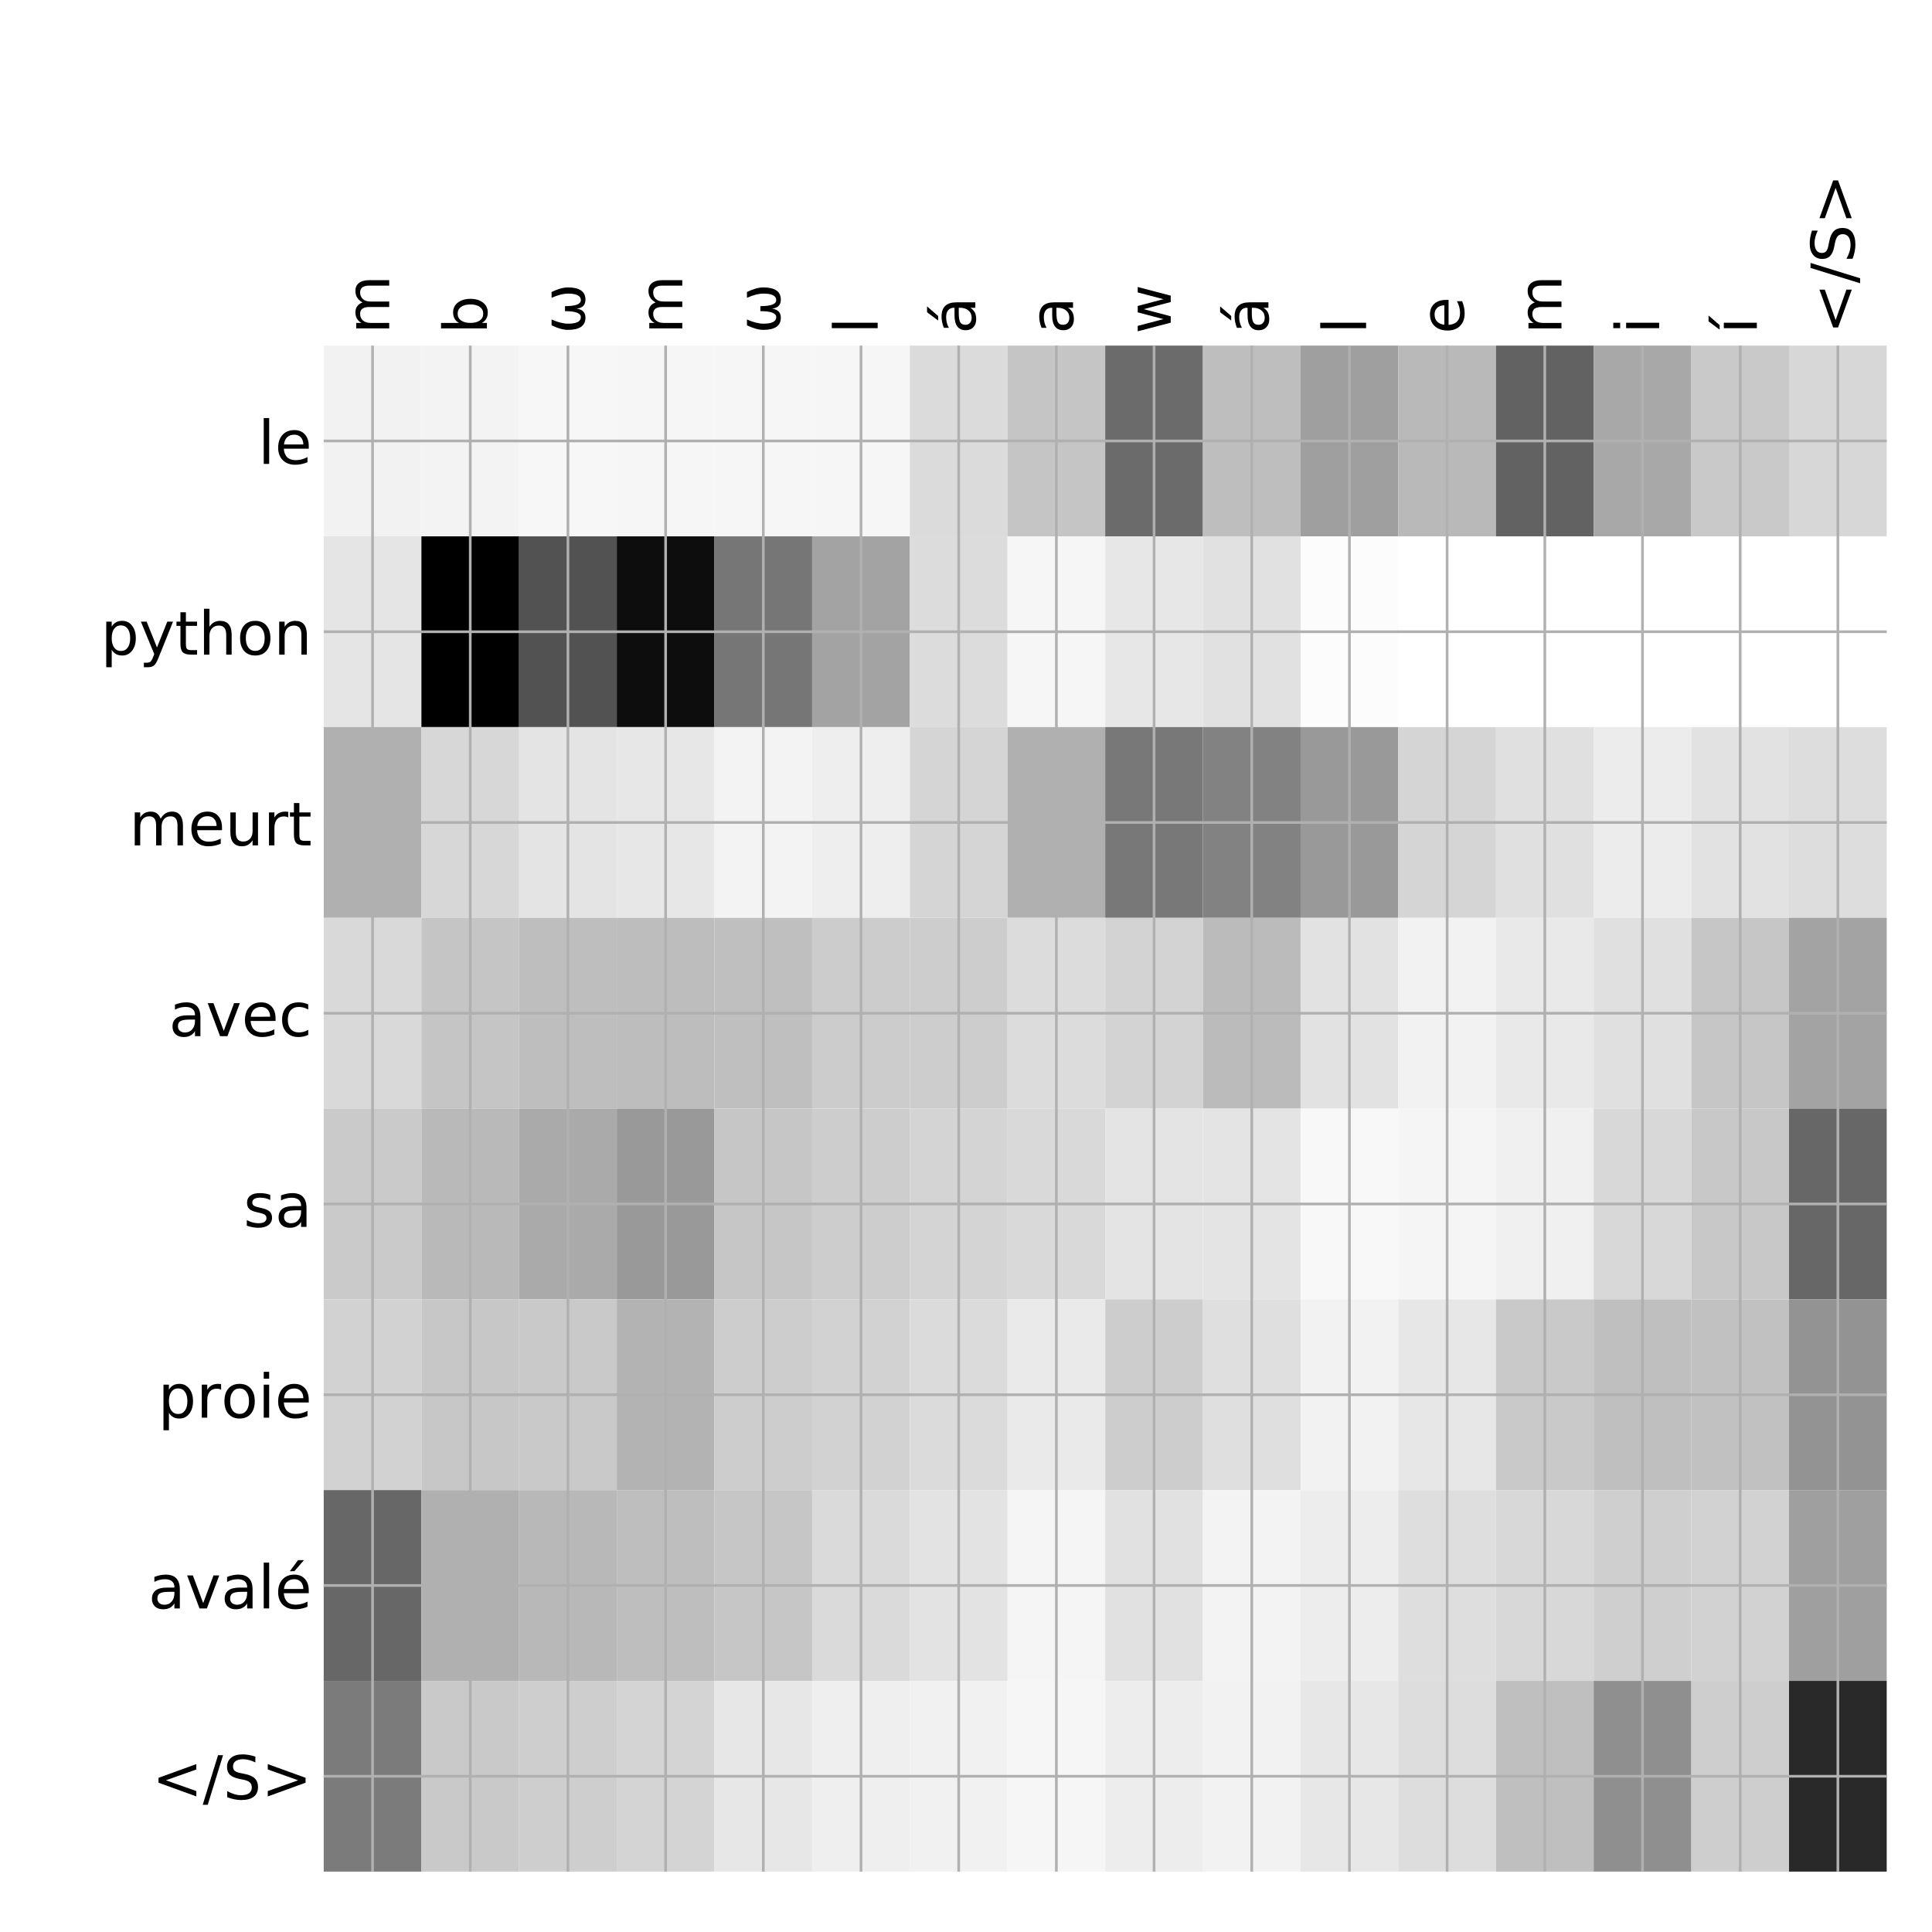<?xml version="1.0" encoding="utf-8" standalone="no"?>
<!DOCTYPE svg PUBLIC "-//W3C//DTD SVG 1.1//EN"
  "http://www.w3.org/Graphics/SVG/1.1/DTD/svg11.dtd">
<!-- Created with matplotlib (http://matplotlib.org/) -->
<svg height="576pt" version="1.1" viewBox="0 0 576 576" width="576pt" xmlns="http://www.w3.org/2000/svg" xmlns:xlink="http://www.w3.org/1999/xlink">
 <defs>
  <style type="text/css">
*{stroke-linecap:butt;stroke-linejoin:round;}
  </style>
 </defs>
 <g id="figure_1">
  <g id="patch_1">
   <path d="M 0 576 
L 576 576 
L 576 0 
L 0 0 
z
" style="fill:#ffffff;"/>
  </g>
  <g id="axes_1">
   <g id="PolyCollection_1">
    <path clip-path="url(#pa2d6f25067)" d="M 96.513 103.033 
L 96.513 159.904 
L 125.637 159.904 
L 125.637 103.033 
L 96.513 103.033 
z
" style="fill:#f2f2f2;"/>
    <path clip-path="url(#pa2d6f25067)" d="M 125.637 103.033 
L 125.637 159.904 
L 154.761 159.904 
L 154.761 103.033 
L 125.637 103.033 
z
" style="fill:#f3f3f3;"/>
    <path clip-path="url(#pa2d6f25067)" d="M 154.761 103.033 
L 154.761 159.904 
L 183.885 159.904 
L 183.885 103.033 
L 154.761 103.033 
z
" style="fill:#f7f7f7;"/>
    <path clip-path="url(#pa2d6f25067)" d="M 183.885 103.033 
L 183.885 159.904 
L 213.009 159.904 
L 213.009 103.033 
L 183.885 103.033 
z
" style="fill:#f6f6f6;"/>
    <path clip-path="url(#pa2d6f25067)" d="M 213.009 103.033 
L 213.009 159.904 
L 242.134 159.904 
L 242.134 103.033 
L 213.009 103.033 
z
" style="fill:#f6f6f6;"/>
    <path clip-path="url(#pa2d6f25067)" d="M 242.134 103.033 
L 242.134 159.904 
L 271.258 159.904 
L 271.258 103.033 
L 242.134 103.033 
z
" style="fill:#f6f6f6;"/>
    <path clip-path="url(#pa2d6f25067)" d="M 271.258 103.033 
L 271.258 159.904 
L 300.382 159.904 
L 300.382 103.033 
L 271.258 103.033 
z
" style="fill:#dbdbdb;"/>
    <path clip-path="url(#pa2d6f25067)" d="M 300.382 103.033 
L 300.382 159.904 
L 329.506 159.904 
L 329.506 103.033 
L 300.382 103.033 
z
" style="fill:#c5c5c5;"/>
    <path clip-path="url(#pa2d6f25067)" d="M 329.506 103.033 
L 329.506 159.904 
L 358.63 159.904 
L 358.63 103.033 
L 329.506 103.033 
z
" style="fill:#6b6b6b;"/>
    <path clip-path="url(#pa2d6f25067)" d="M 358.63 103.033 
L 358.63 159.904 
L 387.755 159.904 
L 387.755 103.033 
L 358.63 103.033 
z
" style="fill:#bebebe;"/>
    <path clip-path="url(#pa2d6f25067)" d="M 387.755 103.033 
L 387.755 159.904 
L 416.879 159.904 
L 416.879 103.033 
L 387.755 103.033 
z
" style="fill:#9f9f9f;"/>
    <path clip-path="url(#pa2d6f25067)" d="M 416.879 103.033 
L 416.879 159.904 
L 446.003 159.904 
L 446.003 103.033 
L 416.879 103.033 
z
" style="fill:#b9b9b9;"/>
    <path clip-path="url(#pa2d6f25067)" d="M 446.003 103.033 
L 446.003 159.904 
L 475.127 159.904 
L 475.127 103.033 
L 446.003 103.033 
z
" style="fill:#626262;"/>
    <path clip-path="url(#pa2d6f25067)" d="M 475.127 103.033 
L 475.127 159.904 
L 504.252 159.904 
L 504.252 103.033 
L 475.127 103.033 
z
" style="fill:#a8a8a8;"/>
    <path clip-path="url(#pa2d6f25067)" d="M 504.252 103.033 
L 504.252 159.904 
L 533.376 159.904 
L 533.376 103.033 
L 504.252 103.033 
z
" style="fill:#c9c9c9;"/>
    <path clip-path="url(#pa2d6f25067)" d="M 533.376 103.033 
L 533.376 159.904 
L 562.5 159.904 
L 562.5 103.033 
L 533.376 103.033 
z
" style="fill:#d7d7d7;"/>
    <path clip-path="url(#pa2d6f25067)" d="M 96.513 159.904 
L 96.513 216.775 
L 125.637 216.775 
L 125.637 159.904 
L 96.513 159.904 
z
" style="fill:#e5e5e5;"/>
    <path clip-path="url(#pa2d6f25067)" d="M 125.637 159.904 
L 125.637 216.775 
L 154.761 216.775 
L 154.761 159.904 
L 125.637 159.904 
z
"/>
    <path clip-path="url(#pa2d6f25067)" d="M 154.761 159.904 
L 154.761 216.775 
L 183.885 216.775 
L 183.885 159.904 
L 154.761 159.904 
z
" style="fill:#525252;"/>
    <path clip-path="url(#pa2d6f25067)" d="M 183.885 159.904 
L 183.885 216.775 
L 213.009 216.775 
L 213.009 159.904 
L 183.885 159.904 
z
" style="fill:#0d0d0d;"/>
    <path clip-path="url(#pa2d6f25067)" d="M 213.009 159.904 
L 213.009 216.775 
L 242.134 216.775 
L 242.134 159.904 
L 213.009 159.904 
z
" style="fill:#767676;"/>
    <path clip-path="url(#pa2d6f25067)" d="M 242.134 159.904 
L 242.134 216.775 
L 271.258 216.775 
L 271.258 159.904 
L 242.134 159.904 
z
" style="fill:#a3a3a3;"/>
    <path clip-path="url(#pa2d6f25067)" d="M 271.258 159.904 
L 271.258 216.775 
L 300.382 216.775 
L 300.382 159.904 
L 271.258 159.904 
z
" style="fill:#dcdcdc;"/>
    <path clip-path="url(#pa2d6f25067)" d="M 300.382 159.904 
L 300.382 216.775 
L 329.506 216.775 
L 329.506 159.904 
L 300.382 159.904 
z
" style="fill:#f6f6f6;"/>
    <path clip-path="url(#pa2d6f25067)" d="M 329.506 159.904 
L 329.506 216.775 
L 358.63 216.775 
L 358.63 159.904 
L 329.506 159.904 
z
" style="fill:#e7e7e7;"/>
    <path clip-path="url(#pa2d6f25067)" d="M 358.63 159.904 
L 358.63 216.775 
L 387.755 216.775 
L 387.755 159.904 
L 358.63 159.904 
z
" style="fill:#e1e1e1;"/>
    <path clip-path="url(#pa2d6f25067)" d="M 387.755 159.904 
L 387.755 216.775 
L 416.879 216.775 
L 416.879 159.904 
L 387.755 159.904 
z
" style="fill:#fcfcfc;"/>
    <path clip-path="url(#pa2d6f25067)" d="M 416.879 159.904 
L 416.879 216.775 
L 446.003 216.775 
L 446.003 159.904 
L 416.879 159.904 
z
" style="fill:#ffffff;"/>
    <path clip-path="url(#pa2d6f25067)" d="M 446.003 159.904 
L 446.003 216.775 
L 475.127 216.775 
L 475.127 159.904 
L 446.003 159.904 
z
" style="fill:#ffffff;"/>
    <path clip-path="url(#pa2d6f25067)" d="M 475.127 159.904 
L 475.127 216.775 
L 504.252 216.775 
L 504.252 159.904 
L 475.127 159.904 
z
" style="fill:#ffffff;"/>
    <path clip-path="url(#pa2d6f25067)" d="M 504.252 159.904 
L 504.252 216.775 
L 533.376 216.775 
L 533.376 159.904 
L 504.252 159.904 
z
" style="fill:#ffffff;"/>
    <path clip-path="url(#pa2d6f25067)" d="M 533.376 159.904 
L 533.376 216.775 
L 562.5 216.775 
L 562.5 159.904 
L 533.376 159.904 
z
" style="fill:#ffffff;"/>
    <path clip-path="url(#pa2d6f25067)" d="M 96.513 216.775 
L 96.513 273.646 
L 125.637 273.646 
L 125.637 216.775 
L 96.513 216.775 
z
" style="fill:#b0b0b0;"/>
    <path clip-path="url(#pa2d6f25067)" d="M 125.637 216.775 
L 125.637 273.646 
L 154.761 273.646 
L 154.761 216.775 
L 125.637 216.775 
z
" style="fill:#d7d7d7;"/>
    <path clip-path="url(#pa2d6f25067)" d="M 154.761 216.775 
L 154.761 273.646 
L 183.885 273.646 
L 183.885 216.775 
L 154.761 216.775 
z
" style="fill:#e4e4e4;"/>
    <path clip-path="url(#pa2d6f25067)" d="M 183.885 216.775 
L 183.885 273.646 
L 213.009 273.646 
L 213.009 216.775 
L 183.885 216.775 
z
" style="fill:#e7e7e7;"/>
    <path clip-path="url(#pa2d6f25067)" d="M 213.009 216.775 
L 213.009 273.646 
L 242.134 273.646 
L 242.134 216.775 
L 213.009 216.775 
z
" style="fill:#f3f3f3;"/>
    <path clip-path="url(#pa2d6f25067)" d="M 242.134 216.775 
L 242.134 273.646 
L 271.258 273.646 
L 271.258 216.775 
L 242.134 216.775 
z
" style="fill:#eeeeee;"/>
    <path clip-path="url(#pa2d6f25067)" d="M 271.258 216.775 
L 271.258 273.646 
L 300.382 273.646 
L 300.382 216.775 
L 271.258 216.775 
z
" style="fill:#d5d5d5;"/>
    <path clip-path="url(#pa2d6f25067)" d="M 300.382 216.775 
L 300.382 273.646 
L 329.506 273.646 
L 329.506 216.775 
L 300.382 216.775 
z
" style="fill:#b0b0b0;"/>
    <path clip-path="url(#pa2d6f25067)" d="M 329.506 216.775 
L 329.506 273.646 
L 358.63 273.646 
L 358.63 216.775 
L 329.506 216.775 
z
" style="fill:#787878;"/>
    <path clip-path="url(#pa2d6f25067)" d="M 358.63 216.775 
L 358.63 273.646 
L 387.755 273.646 
L 387.755 216.775 
L 358.63 216.775 
z
" style="fill:#828282;"/>
    <path clip-path="url(#pa2d6f25067)" d="M 387.755 216.775 
L 387.755 273.646 
L 416.879 273.646 
L 416.879 216.775 
L 387.755 216.775 
z
" style="fill:#999999;"/>
    <path clip-path="url(#pa2d6f25067)" d="M 416.879 216.775 
L 416.879 273.646 
L 446.003 273.646 
L 446.003 216.775 
L 416.879 216.775 
z
" style="fill:#d5d5d5;"/>
    <path clip-path="url(#pa2d6f25067)" d="M 446.003 216.775 
L 446.003 273.646 
L 475.127 273.646 
L 475.127 216.775 
L 446.003 216.775 
z
" style="fill:#e0e0e0;"/>
    <path clip-path="url(#pa2d6f25067)" d="M 475.127 216.775 
L 475.127 273.646 
L 504.252 273.646 
L 504.252 216.775 
L 475.127 216.775 
z
" style="fill:#ececec;"/>
    <path clip-path="url(#pa2d6f25067)" d="M 504.252 216.775 
L 504.252 273.646 
L 533.376 273.646 
L 533.376 216.775 
L 504.252 216.775 
z
" style="fill:#e2e2e2;"/>
    <path clip-path="url(#pa2d6f25067)" d="M 533.376 216.775 
L 533.376 273.646 
L 562.5 273.646 
L 562.5 216.775 
L 533.376 216.775 
z
" style="fill:#dddddd;"/>
    <path clip-path="url(#pa2d6f25067)" d="M 96.513 273.646 
L 96.513 330.517 
L 125.637 330.517 
L 125.637 273.646 
L 96.513 273.646 
z
" style="fill:#d9d9d9;"/>
    <path clip-path="url(#pa2d6f25067)" d="M 125.637 273.646 
L 125.637 330.517 
L 154.761 330.517 
L 154.761 273.646 
L 125.637 273.646 
z
" style="fill:#c5c5c5;"/>
    <path clip-path="url(#pa2d6f25067)" d="M 154.761 273.646 
L 154.761 330.517 
L 183.885 330.517 
L 183.885 273.646 
L 154.761 273.646 
z
" style="fill:#bebebe;"/>
    <path clip-path="url(#pa2d6f25067)" d="M 183.885 273.646 
L 183.885 330.517 
L 213.009 330.517 
L 213.009 273.646 
L 183.885 273.646 
z
" style="fill:#bdbdbd;"/>
    <path clip-path="url(#pa2d6f25067)" d="M 213.009 273.646 
L 213.009 330.517 
L 242.134 330.517 
L 242.134 273.646 
L 213.009 273.646 
z
" style="fill:#bfbfbf;"/>
    <path clip-path="url(#pa2d6f25067)" d="M 242.134 273.646 
L 242.134 330.517 
L 271.258 330.517 
L 271.258 273.646 
L 242.134 273.646 
z
" style="fill:#cccccc;"/>
    <path clip-path="url(#pa2d6f25067)" d="M 271.258 273.646 
L 271.258 330.517 
L 300.382 330.517 
L 300.382 273.646 
L 271.258 273.646 
z
" style="fill:#cdcdcd;"/>
    <path clip-path="url(#pa2d6f25067)" d="M 300.382 273.646 
L 300.382 330.517 
L 329.506 330.517 
L 329.506 273.646 
L 300.382 273.646 
z
" style="fill:#dcdcdc;"/>
    <path clip-path="url(#pa2d6f25067)" d="M 329.506 273.646 
L 329.506 330.517 
L 358.63 330.517 
L 358.63 273.646 
L 329.506 273.646 
z
" style="fill:#d3d3d3;"/>
    <path clip-path="url(#pa2d6f25067)" d="M 358.63 273.646 
L 358.63 330.517 
L 387.755 330.517 
L 387.755 273.646 
L 358.63 273.646 
z
" style="fill:#bbbbbb;"/>
    <path clip-path="url(#pa2d6f25067)" d="M 387.755 273.646 
L 387.755 330.517 
L 416.879 330.517 
L 416.879 273.646 
L 387.755 273.646 
z
" style="fill:#e2e2e2;"/>
    <path clip-path="url(#pa2d6f25067)" d="M 416.879 273.646 
L 416.879 330.517 
L 446.003 330.517 
L 446.003 273.646 
L 416.879 273.646 
z
" style="fill:#f2f2f2;"/>
    <path clip-path="url(#pa2d6f25067)" d="M 446.003 273.646 
L 446.003 330.517 
L 475.127 330.517 
L 475.127 273.646 
L 446.003 273.646 
z
" style="fill:#e9e9e9;"/>
    <path clip-path="url(#pa2d6f25067)" d="M 475.127 273.646 
L 475.127 330.517 
L 504.252 330.517 
L 504.252 273.646 
L 475.127 273.646 
z
" style="fill:#e0e0e0;"/>
    <path clip-path="url(#pa2d6f25067)" d="M 504.252 273.646 
L 504.252 330.517 
L 533.376 330.517 
L 533.376 273.646 
L 504.252 273.646 
z
" style="fill:#c6c6c6;"/>
    <path clip-path="url(#pa2d6f25067)" d="M 533.376 273.646 
L 533.376 330.517 
L 562.5 330.517 
L 562.5 273.646 
L 533.376 273.646 
z
" style="fill:#a3a3a3;"/>
    <path clip-path="url(#pa2d6f25067)" d="M 96.513 330.517 
L 96.513 387.387 
L 125.637 387.387 
L 125.637 330.517 
L 96.513 330.517 
z
" style="fill:#cacaca;"/>
    <path clip-path="url(#pa2d6f25067)" d="M 125.637 330.517 
L 125.637 387.387 
L 154.761 387.387 
L 154.761 330.517 
L 125.637 330.517 
z
" style="fill:#b9b9b9;"/>
    <path clip-path="url(#pa2d6f25067)" d="M 154.761 330.517 
L 154.761 387.387 
L 183.885 387.387 
L 183.885 330.517 
L 154.761 330.517 
z
" style="fill:#aaaaaa;"/>
    <path clip-path="url(#pa2d6f25067)" d="M 183.885 330.517 
L 183.885 387.387 
L 213.009 387.387 
L 213.009 330.517 
L 183.885 330.517 
z
" style="fill:#999999;"/>
    <path clip-path="url(#pa2d6f25067)" d="M 213.009 330.517 
L 213.009 387.387 
L 242.134 387.387 
L 242.134 330.517 
L 213.009 330.517 
z
" style="fill:#c6c6c6;"/>
    <path clip-path="url(#pa2d6f25067)" d="M 242.134 330.517 
L 242.134 387.387 
L 271.258 387.387 
L 271.258 330.517 
L 242.134 330.517 
z
" style="fill:#cdcdcd;"/>
    <path clip-path="url(#pa2d6f25067)" d="M 271.258 330.517 
L 271.258 387.387 
L 300.382 387.387 
L 300.382 330.517 
L 271.258 330.517 
z
" style="fill:#d4d4d4;"/>
    <path clip-path="url(#pa2d6f25067)" d="M 300.382 330.517 
L 300.382 387.387 
L 329.506 387.387 
L 329.506 330.517 
L 300.382 330.517 
z
" style="fill:#d9d9d9;"/>
    <path clip-path="url(#pa2d6f25067)" d="M 329.506 330.517 
L 329.506 387.387 
L 358.63 387.387 
L 358.63 330.517 
L 329.506 330.517 
z
" style="fill:#e4e4e4;"/>
    <path clip-path="url(#pa2d6f25067)" d="M 358.63 330.517 
L 358.63 387.387 
L 387.755 387.387 
L 387.755 330.517 
L 358.63 330.517 
z
" style="fill:#e4e4e4;"/>
    <path clip-path="url(#pa2d6f25067)" d="M 387.755 330.517 
L 387.755 387.387 
L 416.879 387.387 
L 416.879 330.517 
L 387.755 330.517 
z
" style="fill:#f8f8f8;"/>
    <path clip-path="url(#pa2d6f25067)" d="M 416.879 330.517 
L 416.879 387.387 
L 446.003 387.387 
L 446.003 330.517 
L 416.879 330.517 
z
" style="fill:#f5f5f5;"/>
    <path clip-path="url(#pa2d6f25067)" d="M 446.003 330.517 
L 446.003 387.387 
L 475.127 387.387 
L 475.127 330.517 
L 446.003 330.517 
z
" style="fill:#f0f0f0;"/>
    <path clip-path="url(#pa2d6f25067)" d="M 475.127 330.517 
L 475.127 387.387 
L 504.252 387.387 
L 504.252 330.517 
L 475.127 330.517 
z
" style="fill:#d8d8d8;"/>
    <path clip-path="url(#pa2d6f25067)" d="M 504.252 330.517 
L 504.252 387.387 
L 533.376 387.387 
L 533.376 330.517 
L 504.252 330.517 
z
" style="fill:#c8c8c8;"/>
    <path clip-path="url(#pa2d6f25067)" d="M 533.376 330.517 
L 533.376 387.387 
L 562.5 387.387 
L 562.5 330.517 
L 533.376 330.517 
z
" style="fill:#676767;"/>
    <path clip-path="url(#pa2d6f25067)" d="M 96.513 387.387 
L 96.513 444.258 
L 125.637 444.258 
L 125.637 387.387 
L 96.513 387.387 
z
" style="fill:#d2d2d2;"/>
    <path clip-path="url(#pa2d6f25067)" d="M 125.637 387.387 
L 125.637 444.258 
L 154.761 444.258 
L 154.761 387.387 
L 125.637 387.387 
z
" style="fill:#c7c7c7;"/>
    <path clip-path="url(#pa2d6f25067)" d="M 154.761 387.387 
L 154.761 444.258 
L 183.885 444.258 
L 183.885 387.387 
L 154.761 387.387 
z
" style="fill:#c9c9c9;"/>
    <path clip-path="url(#pa2d6f25067)" d="M 183.885 387.387 
L 183.885 444.258 
L 213.009 444.258 
L 213.009 387.387 
L 183.885 387.387 
z
" style="fill:#b3b3b3;"/>
    <path clip-path="url(#pa2d6f25067)" d="M 213.009 387.387 
L 213.009 444.258 
L 242.134 444.258 
L 242.134 387.387 
L 213.009 387.387 
z
" style="fill:#cdcdcd;"/>
    <path clip-path="url(#pa2d6f25067)" d="M 242.134 387.387 
L 242.134 444.258 
L 271.258 444.258 
L 271.258 387.387 
L 242.134 387.387 
z
" style="fill:#d2d2d2;"/>
    <path clip-path="url(#pa2d6f25067)" d="M 271.258 387.387 
L 271.258 444.258 
L 300.382 444.258 
L 300.382 387.387 
L 271.258 387.387 
z
" style="fill:#dbdbdb;"/>
    <path clip-path="url(#pa2d6f25067)" d="M 300.382 387.387 
L 300.382 444.258 
L 329.506 444.258 
L 329.506 387.387 
L 300.382 387.387 
z
" style="fill:#eaeaea;"/>
    <path clip-path="url(#pa2d6f25067)" d="M 329.506 387.387 
L 329.506 444.258 
L 358.63 444.258 
L 358.63 387.387 
L 329.506 387.387 
z
" style="fill:#cdcdcd;"/>
    <path clip-path="url(#pa2d6f25067)" d="M 358.63 387.387 
L 358.63 444.258 
L 387.755 444.258 
L 387.755 387.387 
L 358.63 387.387 
z
" style="fill:#dfdfdf;"/>
    <path clip-path="url(#pa2d6f25067)" d="M 387.755 387.387 
L 387.755 444.258 
L 416.879 444.258 
L 416.879 387.387 
L 387.755 387.387 
z
" style="fill:#f2f2f2;"/>
    <path clip-path="url(#pa2d6f25067)" d="M 416.879 387.387 
L 416.879 444.258 
L 446.003 444.258 
L 446.003 387.387 
L 416.879 387.387 
z
" style="fill:#e7e7e7;"/>
    <path clip-path="url(#pa2d6f25067)" d="M 446.003 387.387 
L 446.003 444.258 
L 475.127 444.258 
L 475.127 387.387 
L 446.003 387.387 
z
" style="fill:#c9c9c9;"/>
    <path clip-path="url(#pa2d6f25067)" d="M 475.127 387.387 
L 475.127 444.258 
L 504.252 444.258 
L 504.252 387.387 
L 475.127 387.387 
z
" style="fill:#bfbfbf;"/>
    <path clip-path="url(#pa2d6f25067)" d="M 504.252 387.387 
L 504.252 444.258 
L 533.376 444.258 
L 533.376 387.387 
L 504.252 387.387 
z
" style="fill:#c1c1c1;"/>
    <path clip-path="url(#pa2d6f25067)" d="M 533.376 387.387 
L 533.376 444.258 
L 562.5 444.258 
L 562.5 387.387 
L 533.376 387.387 
z
" style="fill:#939393;"/>
    <path clip-path="url(#pa2d6f25067)" d="M 96.513 444.258 
L 96.513 501.129 
L 125.637 501.129 
L 125.637 444.258 
L 96.513 444.258 
z
" style="fill:#676767;"/>
    <path clip-path="url(#pa2d6f25067)" d="M 125.637 444.258 
L 125.637 501.129 
L 154.761 501.129 
L 154.761 444.258 
L 125.637 444.258 
z
" style="fill:#b0b0b0;"/>
    <path clip-path="url(#pa2d6f25067)" d="M 154.761 444.258 
L 154.761 501.129 
L 183.885 501.129 
L 183.885 444.258 
L 154.761 444.258 
z
" style="fill:#b8b8b8;"/>
    <path clip-path="url(#pa2d6f25067)" d="M 183.885 444.258 
L 183.885 501.129 
L 213.009 501.129 
L 213.009 444.258 
L 183.885 444.258 
z
" style="fill:#bebebe;"/>
    <path clip-path="url(#pa2d6f25067)" d="M 213.009 444.258 
L 213.009 501.129 
L 242.134 501.129 
L 242.134 444.258 
L 213.009 444.258 
z
" style="fill:#c6c6c6;"/>
    <path clip-path="url(#pa2d6f25067)" d="M 242.134 444.258 
L 242.134 501.129 
L 271.258 501.129 
L 271.258 444.258 
L 242.134 444.258 
z
" style="fill:#dadada;"/>
    <path clip-path="url(#pa2d6f25067)" d="M 271.258 444.258 
L 271.258 501.129 
L 300.382 501.129 
L 300.382 444.258 
L 271.258 444.258 
z
" style="fill:#e3e3e3;"/>
    <path clip-path="url(#pa2d6f25067)" d="M 300.382 444.258 
L 300.382 501.129 
L 329.506 501.129 
L 329.506 444.258 
L 300.382 444.258 
z
" style="fill:#f5f5f5;"/>
    <path clip-path="url(#pa2d6f25067)" d="M 329.506 444.258 
L 329.506 501.129 
L 358.63 501.129 
L 358.63 444.258 
L 329.506 444.258 
z
" style="fill:#e1e1e1;"/>
    <path clip-path="url(#pa2d6f25067)" d="M 358.63 444.258 
L 358.63 501.129 
L 387.755 501.129 
L 387.755 444.258 
L 358.63 444.258 
z
" style="fill:#f3f3f3;"/>
    <path clip-path="url(#pa2d6f25067)" d="M 387.755 444.258 
L 387.755 501.129 
L 416.879 501.129 
L 416.879 444.258 
L 387.755 444.258 
z
" style="fill:#ededed;"/>
    <path clip-path="url(#pa2d6f25067)" d="M 416.879 444.258 
L 416.879 501.129 
L 446.003 501.129 
L 446.003 444.258 
L 416.879 444.258 
z
" style="fill:#dedede;"/>
    <path clip-path="url(#pa2d6f25067)" d="M 446.003 444.258 
L 446.003 501.129 
L 475.127 501.129 
L 475.127 444.258 
L 446.003 444.258 
z
" style="fill:#d8d8d8;"/>
    <path clip-path="url(#pa2d6f25067)" d="M 475.127 444.258 
L 475.127 501.129 
L 504.252 501.129 
L 504.252 444.258 
L 475.127 444.258 
z
" style="fill:#cfcfcf;"/>
    <path clip-path="url(#pa2d6f25067)" d="M 504.252 444.258 
L 504.252 501.129 
L 533.376 501.129 
L 533.376 444.258 
L 504.252 444.258 
z
" style="fill:#d2d2d2;"/>
    <path clip-path="url(#pa2d6f25067)" d="M 533.376 444.258 
L 533.376 501.129 
L 562.5 501.129 
L 562.5 444.258 
L 533.376 444.258 
z
" style="fill:#9f9f9f;"/>
    <path clip-path="url(#pa2d6f25067)" d="M 96.513 501.129 
L 96.513 558 
L 125.637 558 
L 125.637 501.129 
L 96.513 501.129 
z
" style="fill:#7b7b7b;"/>
    <path clip-path="url(#pa2d6f25067)" d="M 125.637 501.129 
L 125.637 558 
L 154.761 558 
L 154.761 501.129 
L 125.637 501.129 
z
" style="fill:#c9c9c9;"/>
    <path clip-path="url(#pa2d6f25067)" d="M 154.761 501.129 
L 154.761 558 
L 183.885 558 
L 183.885 501.129 
L 154.761 501.129 
z
" style="fill:#cecece;"/>
    <path clip-path="url(#pa2d6f25067)" d="M 183.885 501.129 
L 183.885 558 
L 213.009 558 
L 213.009 501.129 
L 183.885 501.129 
z
" style="fill:#d4d4d4;"/>
    <path clip-path="url(#pa2d6f25067)" d="M 213.009 501.129 
L 213.009 558 
L 242.134 558 
L 242.134 501.129 
L 213.009 501.129 
z
" style="fill:#e7e7e7;"/>
    <path clip-path="url(#pa2d6f25067)" d="M 242.134 501.129 
L 242.134 558 
L 271.258 558 
L 271.258 501.129 
L 242.134 501.129 
z
" style="fill:#efefef;"/>
    <path clip-path="url(#pa2d6f25067)" d="M 271.258 501.129 
L 271.258 558 
L 300.382 558 
L 300.382 501.129 
L 271.258 501.129 
z
" style="fill:#f1f1f1;"/>
    <path clip-path="url(#pa2d6f25067)" d="M 300.382 501.129 
L 300.382 558 
L 329.506 558 
L 329.506 501.129 
L 300.382 501.129 
z
" style="fill:#f6f6f6;"/>
    <path clip-path="url(#pa2d6f25067)" d="M 329.506 501.129 
L 329.506 558 
L 358.63 558 
L 358.63 501.129 
L 329.506 501.129 
z
" style="fill:#ededed;"/>
    <path clip-path="url(#pa2d6f25067)" d="M 358.63 501.129 
L 358.63 558 
L 387.755 558 
L 387.755 501.129 
L 358.63 501.129 
z
" style="fill:#f2f2f2;"/>
    <path clip-path="url(#pa2d6f25067)" d="M 387.755 501.129 
L 387.755 558 
L 416.879 558 
L 416.879 501.129 
L 387.755 501.129 
z
" style="fill:#e7e7e7;"/>
    <path clip-path="url(#pa2d6f25067)" d="M 416.879 501.129 
L 416.879 558 
L 446.003 558 
L 446.003 501.129 
L 416.879 501.129 
z
" style="fill:#dddddd;"/>
    <path clip-path="url(#pa2d6f25067)" d="M 446.003 501.129 
L 446.003 558 
L 475.127 558 
L 475.127 501.129 
L 446.003 501.129 
z
" style="fill:#bfbfbf;"/>
    <path clip-path="url(#pa2d6f25067)" d="M 475.127 501.129 
L 475.127 558 
L 504.252 558 
L 504.252 501.129 
L 475.127 501.129 
z
" style="fill:#8f8f8f;"/>
    <path clip-path="url(#pa2d6f25067)" d="M 504.252 501.129 
L 504.252 558 
L 533.376 558 
L 533.376 501.129 
L 504.252 501.129 
z
" style="fill:#cecece;"/>
    <path clip-path="url(#pa2d6f25067)" d="M 533.376 501.129 
L 533.376 558 
L 562.5 558 
L 562.5 501.129 
L 533.376 501.129 
z
" style="fill:#292929;"/>
   </g>
   <g id="matplotlib.axis_1">
    <g id="xtick_1">
     <g id="line2d_1">
      <path clip-path="url(#pa2d6f25067)" d="M 111.075 558 
L 111.075 103.033 
" style="fill:none;stroke:#b0b0b0;stroke-linecap:square;stroke-width:0.8;"/>
     </g>
     <g id="line2d_2"/>
     <g id="text_1">
      <!-- m -->
      <defs>
       <path d="M 52 44.188 
Q 55.375 50.25 60.062 53.125 
Q 64.75 56 71.094 56 
Q 79.641 56 84.281 50.016 
Q 88.922 44.047 88.922 33.016 
L 88.922 0 
L 79.891 0 
L 79.891 32.719 
Q 79.891 40.578 77.094 44.375 
Q 74.312 48.188 68.609 48.188 
Q 61.625 48.188 57.562 43.547 
Q 53.516 38.922 53.516 30.906 
L 53.516 0 
L 44.484 0 
L 44.484 32.719 
Q 44.484 40.625 41.703 44.406 
Q 38.922 48.188 33.109 48.188 
Q 26.219 48.188 22.156 43.531 
Q 18.109 38.875 18.109 30.906 
L 18.109 0 
L 9.078 0 
L 9.078 54.688 
L 18.109 54.688 
L 18.109 46.188 
Q 21.188 51.219 25.484 53.609 
Q 29.781 56 35.688 56 
Q 41.656 56 45.828 52.969 
Q 50 49.953 52 44.188 
z
" id="DejaVuSans-6d"/>
      </defs>
      <g transform="translate(116.041 99.533)rotate(-90)scale(0.18 -0.18)">
       <use xlink:href="#DejaVuSans-6d"/>
      </g>
     </g>
    </g>
    <g id="xtick_2">
     <g id="line2d_3">
      <path clip-path="url(#pa2d6f25067)" d="M 140.199 558 
L 140.199 103.033 
" style="fill:none;stroke:#b0b0b0;stroke-linecap:square;stroke-width:0.8;"/>
     </g>
     <g id="line2d_4"/>
     <g id="text_2">
      <!-- b -->
      <defs>
       <path d="M 48.688 27.297 
Q 48.688 37.203 44.609 42.844 
Q 40.531 48.484 33.406 48.484 
Q 26.266 48.484 22.188 42.844 
Q 18.109 37.203 18.109 27.297 
Q 18.109 17.391 22.188 11.75 
Q 26.266 6.109 33.406 6.109 
Q 40.531 6.109 44.609 11.75 
Q 48.688 17.391 48.688 27.297 
z
M 18.109 46.391 
Q 20.953 51.266 25.266 53.625 
Q 29.594 56 35.594 56 
Q 45.562 56 51.781 48.094 
Q 58.016 40.188 58.016 27.297 
Q 58.016 14.406 51.781 6.484 
Q 45.562 -1.422 35.594 -1.422 
Q 29.594 -1.422 25.266 0.953 
Q 20.953 3.328 18.109 8.203 
L 18.109 0 
L 9.078 0 
L 9.078 75.984 
L 18.109 75.984 
z
" id="DejaVuSans-62"/>
      </defs>
      <g transform="translate(145.166 99.533)rotate(-90)scale(0.18 -0.18)">
       <use xlink:href="#DejaVuSans-62"/>
      </g>
     </g>
    </g>
    <g id="xtick_3">
     <g id="line2d_5">
      <path clip-path="url(#pa2d6f25067)" d="M 169.323 558 
L 169.323 103.033 
" style="fill:none;stroke:#b0b0b0;stroke-linecap:square;stroke-width:0.8;"/>
     </g>
     <g id="line2d_6"/>
     <g id="text_3">
      <!-- ω -->
      <defs>
       <path d="M 26.859 -1.422 
Q 6.594 -1.422 6.594 27.594 
Q 6.594 39.062 14.156 54.688 
L 23.828 54.688 
Q 16.844 39.062 16.844 27.344 
Q 16.844 6.203 27.688 6.203 
Q 37.594 6.203 37.594 32.469 
L 45.906 32.469 
Q 45.906 6.203 55.812 6.203 
Q 66.656 6.203 66.656 27.344 
Q 66.656 39.062 59.672 54.688 
L 69.344 54.688 
Q 76.906 39.062 76.906 27.594 
Q 76.906 -1.422 56.641 -1.422 
Q 43.359 -1.422 41.75 13.188 
Q 39.75 -1.422 26.859 -1.422 
z
" id="DejaVuSans-3c9"/>
      </defs>
      <g transform="translate(174.29 99.533)rotate(-90)scale(0.18 -0.18)">
       <use xlink:href="#DejaVuSans-3c9"/>
      </g>
     </g>
    </g>
    <g id="xtick_4">
     <g id="line2d_7">
      <path clip-path="url(#pa2d6f25067)" d="M 198.447 558 
L 198.447 103.033 
" style="fill:none;stroke:#b0b0b0;stroke-linecap:square;stroke-width:0.8;"/>
     </g>
     <g id="line2d_8"/>
     <g id="text_4">
      <!-- m -->
      <g transform="translate(203.414 99.533)rotate(-90)scale(0.18 -0.18)">
       <use xlink:href="#DejaVuSans-6d"/>
      </g>
     </g>
    </g>
    <g id="xtick_5">
     <g id="line2d_9">
      <path clip-path="url(#pa2d6f25067)" d="M 227.571 558 
L 227.571 103.033 
" style="fill:none;stroke:#b0b0b0;stroke-linecap:square;stroke-width:0.8;"/>
     </g>
     <g id="line2d_10"/>
     <g id="text_5">
      <!-- ω -->
      <g transform="translate(232.538 99.533)rotate(-90)scale(0.18 -0.18)">
       <use xlink:href="#DejaVuSans-3c9"/>
      </g>
     </g>
    </g>
    <g id="xtick_6">
     <g id="line2d_11">
      <path clip-path="url(#pa2d6f25067)" d="M 256.696 558 
L 256.696 103.033 
" style="fill:none;stroke:#b0b0b0;stroke-linecap:square;stroke-width:0.8;"/>
     </g>
     <g id="line2d_12"/>
     <g id="text_6">
      <!-- l -->
      <defs>
       <path d="M 9.422 75.984 
L 18.406 75.984 
L 18.406 0 
L 9.422 0 
z
" id="DejaVuSans-6c"/>
      </defs>
      <g transform="translate(261.663 99.533)rotate(-90)scale(0.18 -0.18)">
       <use xlink:href="#DejaVuSans-6c"/>
      </g>
     </g>
    </g>
    <g id="xtick_7">
     <g id="line2d_13">
      <path clip-path="url(#pa2d6f25067)" d="M 285.82 558 
L 285.82 103.033 
" style="fill:none;stroke:#b0b0b0;stroke-linecap:square;stroke-width:0.8;"/>
     </g>
     <g id="line2d_14"/>
     <g id="text_7">
      <!-- á -->
      <defs>
       <path d="M 34.281 27.484 
Q 23.391 27.484 19.188 25 
Q 14.984 22.516 14.984 16.5 
Q 14.984 11.719 18.141 8.906 
Q 21.297 6.109 26.703 6.109 
Q 34.188 6.109 38.703 11.406 
Q 43.219 16.703 43.219 25.484 
L 43.219 27.484 
z
M 52.203 31.203 
L 52.203 0 
L 43.219 0 
L 43.219 8.297 
Q 40.141 3.328 35.547 0.953 
Q 30.953 -1.422 24.312 -1.422 
Q 15.922 -1.422 10.953 3.297 
Q 6 8.016 6 15.922 
Q 6 25.141 12.172 29.828 
Q 18.359 34.516 30.609 34.516 
L 43.219 34.516 
L 43.219 35.406 
Q 43.219 41.609 39.141 45 
Q 35.062 48.391 27.688 48.391 
Q 23 48.391 18.547 47.266 
Q 14.109 46.141 10.016 43.891 
L 10.016 52.203 
Q 14.938 54.109 19.578 55.047 
Q 24.219 56 28.609 56 
Q 40.484 56 46.344 49.844 
Q 52.203 43.703 52.203 31.203 
z
M 35.781 79.984 
L 45.5 79.984 
L 29.594 61.625 
L 22.109 61.625 
z
" id="DejaVuSans-e1"/>
      </defs>
      <g transform="translate(290.787 99.533)rotate(-90)scale(0.18 -0.18)">
       <use xlink:href="#DejaVuSans-e1"/>
      </g>
     </g>
    </g>
    <g id="xtick_8">
     <g id="line2d_15">
      <path clip-path="url(#pa2d6f25067)" d="M 314.944 558 
L 314.944 103.033 
" style="fill:none;stroke:#b0b0b0;stroke-linecap:square;stroke-width:0.8;"/>
     </g>
     <g id="line2d_16"/>
     <g id="text_8">
      <!-- a -->
      <defs>
       <path d="M 34.281 27.484 
Q 23.391 27.484 19.188 25 
Q 14.984 22.516 14.984 16.5 
Q 14.984 11.719 18.141 8.906 
Q 21.297 6.109 26.703 6.109 
Q 34.188 6.109 38.703 11.406 
Q 43.219 16.703 43.219 25.484 
L 43.219 27.484 
z
M 52.203 31.203 
L 52.203 0 
L 43.219 0 
L 43.219 8.297 
Q 40.141 3.328 35.547 0.953 
Q 30.953 -1.422 24.312 -1.422 
Q 15.922 -1.422 10.953 3.297 
Q 6 8.016 6 15.922 
Q 6 25.141 12.172 29.828 
Q 18.359 34.516 30.609 34.516 
L 43.219 34.516 
L 43.219 35.406 
Q 43.219 41.609 39.141 45 
Q 35.062 48.391 27.688 48.391 
Q 23 48.391 18.547 47.266 
Q 14.109 46.141 10.016 43.891 
L 10.016 52.203 
Q 14.938 54.109 19.578 55.047 
Q 24.219 56 28.609 56 
Q 40.484 56 46.344 49.844 
Q 52.203 43.703 52.203 31.203 
z
" id="DejaVuSans-61"/>
      </defs>
      <g transform="translate(319.911 99.533)rotate(-90)scale(0.18 -0.18)">
       <use xlink:href="#DejaVuSans-61"/>
      </g>
     </g>
    </g>
    <g id="xtick_9">
     <g id="line2d_17">
      <path clip-path="url(#pa2d6f25067)" d="M 344.068 558 
L 344.068 103.033 
" style="fill:none;stroke:#b0b0b0;stroke-linecap:square;stroke-width:0.8;"/>
     </g>
     <g id="line2d_18"/>
     <g id="text_9">
      <!-- w -->
      <defs>
       <path d="M 4.203 54.688 
L 13.188 54.688 
L 24.422 12.016 
L 35.594 54.688 
L 46.188 54.688 
L 57.422 12.016 
L 68.609 54.688 
L 77.594 54.688 
L 63.281 0 
L 52.688 0 
L 40.922 44.828 
L 29.109 0 
L 18.5 0 
z
" id="DejaVuSans-77"/>
      </defs>
      <g transform="translate(349.035 99.533)rotate(-90)scale(0.18 -0.18)">
       <use xlink:href="#DejaVuSans-77"/>
      </g>
     </g>
    </g>
    <g id="xtick_10">
     <g id="line2d_19">
      <path clip-path="url(#pa2d6f25067)" d="M 373.193 558 
L 373.193 103.033 
" style="fill:none;stroke:#b0b0b0;stroke-linecap:square;stroke-width:0.8;"/>
     </g>
     <g id="line2d_20"/>
     <g id="text_10">
      <!-- á -->
      <g transform="translate(378.159 99.533)rotate(-90)scale(0.18 -0.18)">
       <use xlink:href="#DejaVuSans-e1"/>
      </g>
     </g>
    </g>
    <g id="xtick_11">
     <g id="line2d_21">
      <path clip-path="url(#pa2d6f25067)" d="M 402.317 558 
L 402.317 103.033 
" style="fill:none;stroke:#b0b0b0;stroke-linecap:square;stroke-width:0.8;"/>
     </g>
     <g id="line2d_22"/>
     <g id="text_11">
      <!-- l -->
      <g transform="translate(407.284 99.533)rotate(-90)scale(0.18 -0.18)">
       <use xlink:href="#DejaVuSans-6c"/>
      </g>
     </g>
    </g>
    <g id="xtick_12">
     <g id="line2d_23">
      <path clip-path="url(#pa2d6f25067)" d="M 431.441 558 
L 431.441 103.033 
" style="fill:none;stroke:#b0b0b0;stroke-linecap:square;stroke-width:0.8;"/>
     </g>
     <g id="line2d_24"/>
     <g id="text_12">
      <!-- e -->
      <defs>
       <path d="M 56.203 29.594 
L 56.203 25.203 
L 14.891 25.203 
Q 15.484 15.922 20.484 11.062 
Q 25.484 6.203 34.422 6.203 
Q 39.594 6.203 44.453 7.469 
Q 49.312 8.734 54.109 11.281 
L 54.109 2.781 
Q 49.266 0.734 44.188 -0.344 
Q 39.109 -1.422 33.891 -1.422 
Q 20.797 -1.422 13.156 6.188 
Q 5.516 13.812 5.516 26.812 
Q 5.516 40.234 12.766 48.109 
Q 20.016 56 32.328 56 
Q 43.359 56 49.781 48.891 
Q 56.203 41.797 56.203 29.594 
z
M 47.219 32.234 
Q 47.125 39.594 43.094 43.984 
Q 39.062 48.391 32.422 48.391 
Q 24.906 48.391 20.391 44.141 
Q 15.875 39.891 15.188 32.172 
z
" id="DejaVuSans-65"/>
      </defs>
      <g transform="translate(436.408 99.533)rotate(-90)scale(0.18 -0.18)">
       <use xlink:href="#DejaVuSans-65"/>
      </g>
     </g>
    </g>
    <g id="xtick_13">
     <g id="line2d_25">
      <path clip-path="url(#pa2d6f25067)" d="M 460.565 558 
L 460.565 103.033 
" style="fill:none;stroke:#b0b0b0;stroke-linecap:square;stroke-width:0.8;"/>
     </g>
     <g id="line2d_26"/>
     <g id="text_13">
      <!-- m -->
      <g transform="translate(465.532 99.533)rotate(-90)scale(0.18 -0.18)">
       <use xlink:href="#DejaVuSans-6d"/>
      </g>
     </g>
    </g>
    <g id="xtick_14">
     <g id="line2d_27">
      <path clip-path="url(#pa2d6f25067)" d="M 489.689 558 
L 489.689 103.033 
" style="fill:none;stroke:#b0b0b0;stroke-linecap:square;stroke-width:0.8;"/>
     </g>
     <g id="line2d_28"/>
     <g id="text_14">
      <!-- i -->
      <defs>
       <path d="M 9.422 54.688 
L 18.406 54.688 
L 18.406 0 
L 9.422 0 
z
M 9.422 75.984 
L 18.406 75.984 
L 18.406 64.594 
L 9.422 64.594 
z
" id="DejaVuSans-69"/>
      </defs>
      <g transform="translate(494.656 99.533)rotate(-90)scale(0.18 -0.18)">
       <use xlink:href="#DejaVuSans-69"/>
      </g>
     </g>
    </g>
    <g id="xtick_15">
     <g id="line2d_29">
      <path clip-path="url(#pa2d6f25067)" d="M 518.814 558 
L 518.814 103.033 
" style="fill:none;stroke:#b0b0b0;stroke-linecap:square;stroke-width:0.8;"/>
     </g>
     <g id="line2d_30"/>
     <g id="text_15">
      <!-- í -->
      <defs>
       <path d="M 20.656 79.984 
L 30.375 79.984 
L 14.469 61.625 
L 6.984 61.625 
z
M 9.422 54.688 
L 18.406 54.688 
L 18.406 0 
L 9.422 0 
z
M 13.922 56 
z
" id="DejaVuSans-ed"/>
      </defs>
      <g transform="translate(523.781 99.533)rotate(-90)scale(0.18 -0.18)">
       <use xlink:href="#DejaVuSans-ed"/>
      </g>
     </g>
    </g>
    <g id="xtick_16">
     <g id="line2d_31">
      <path clip-path="url(#pa2d6f25067)" d="M 547.938 558 
L 547.938 103.033 
" style="fill:none;stroke:#b0b0b0;stroke-linecap:square;stroke-width:0.8;"/>
     </g>
     <g id="line2d_32"/>
     <g id="text_16">
      <!-- &lt;/S&gt; -->
      <defs>
       <path d="M 73.188 49.219 
L 22.797 31.297 
L 73.188 13.484 
L 73.188 4.594 
L 10.594 27.297 
L 10.594 35.406 
L 73.188 58.109 
z
" id="DejaVuSans-3c"/>
       <path d="M 25.391 72.906 
L 33.688 72.906 
L 8.297 -9.281 
L 0 -9.281 
z
" id="DejaVuSans-2f"/>
       <path d="M 53.516 70.516 
L 53.516 60.891 
Q 47.906 63.578 42.922 64.891 
Q 37.938 66.219 33.297 66.219 
Q 25.25 66.219 20.875 63.094 
Q 16.5 59.969 16.5 54.203 
Q 16.5 49.359 19.406 46.891 
Q 22.312 44.438 30.422 42.922 
L 36.375 41.703 
Q 47.406 39.594 52.656 34.297 
Q 57.906 29 57.906 20.125 
Q 57.906 9.516 50.797 4.047 
Q 43.703 -1.422 29.984 -1.422 
Q 24.812 -1.422 18.969 -0.25 
Q 13.141 0.922 6.891 3.219 
L 6.891 13.375 
Q 12.891 10.016 18.656 8.297 
Q 24.422 6.594 29.984 6.594 
Q 38.422 6.594 43.016 9.906 
Q 47.609 13.234 47.609 19.391 
Q 47.609 24.75 44.312 27.781 
Q 41.016 30.812 33.5 32.328 
L 27.484 33.5 
Q 16.453 35.688 11.516 40.375 
Q 6.594 45.062 6.594 53.422 
Q 6.594 63.094 13.406 68.656 
Q 20.219 74.219 32.172 74.219 
Q 37.312 74.219 42.625 73.281 
Q 47.953 72.359 53.516 70.516 
z
" id="DejaVuSans-53"/>
       <path d="M 10.594 49.219 
L 10.594 58.109 
L 73.188 35.406 
L 73.188 27.297 
L 10.594 4.594 
L 10.594 13.484 
L 60.891 31.297 
z
" id="DejaVuSans-3e"/>
      </defs>
      <g transform="translate(552.905 99.533)rotate(-90)scale(0.18 -0.18)">
       <use xlink:href="#DejaVuSans-3c"/>
       <use x="83.789" xlink:href="#DejaVuSans-2f"/>
       <use x="117.48" xlink:href="#DejaVuSans-53"/>
       <use x="180.957" xlink:href="#DejaVuSans-3e"/>
      </g>
     </g>
    </g>
   </g>
   <g id="matplotlib.axis_2">
    <g id="ytick_1">
     <g id="line2d_33">
      <path clip-path="url(#pa2d6f25067)" d="M 96.513 131.469 
L 562.5 131.469 
" style="fill:none;stroke:#b0b0b0;stroke-linecap:square;stroke-width:0.8;"/>
     </g>
     <g id="line2d_34"/>
     <g id="text_17">
      <!-- le -->
      <g transform="translate(76.936 138.307)scale(0.18 -0.18)">
       <use xlink:href="#DejaVuSans-6c"/>
       <use x="27.783" xlink:href="#DejaVuSans-65"/>
      </g>
     </g>
    </g>
    <g id="ytick_2">
     <g id="line2d_35">
      <path clip-path="url(#pa2d6f25067)" d="M 96.513 188.34 
L 562.5 188.34 
" style="fill:none;stroke:#b0b0b0;stroke-linecap:square;stroke-width:0.8;"/>
     </g>
     <g id="line2d_36"/>
     <g id="text_18">
      <!-- python -->
      <defs>
       <path d="M 18.109 8.203 
L 18.109 -20.797 
L 9.078 -20.797 
L 9.078 54.688 
L 18.109 54.688 
L 18.109 46.391 
Q 20.953 51.266 25.266 53.625 
Q 29.594 56 35.594 56 
Q 45.562 56 51.781 48.094 
Q 58.016 40.188 58.016 27.297 
Q 58.016 14.406 51.781 6.484 
Q 45.562 -1.422 35.594 -1.422 
Q 29.594 -1.422 25.266 0.953 
Q 20.953 3.328 18.109 8.203 
z
M 48.688 27.297 
Q 48.688 37.203 44.609 42.844 
Q 40.531 48.484 33.406 48.484 
Q 26.266 48.484 22.188 42.844 
Q 18.109 37.203 18.109 27.297 
Q 18.109 17.391 22.188 11.75 
Q 26.266 6.109 33.406 6.109 
Q 40.531 6.109 44.609 11.75 
Q 48.688 17.391 48.688 27.297 
z
" id="DejaVuSans-70"/>
       <path d="M 32.172 -5.078 
Q 28.375 -14.844 24.75 -17.812 
Q 21.141 -20.797 15.094 -20.797 
L 7.906 -20.797 
L 7.906 -13.281 
L 13.188 -13.281 
Q 16.891 -13.281 18.938 -11.516 
Q 21 -9.766 23.484 -3.219 
L 25.094 0.875 
L 2.984 54.688 
L 12.5 54.688 
L 29.594 11.922 
L 46.688 54.688 
L 56.203 54.688 
z
" id="DejaVuSans-79"/>
       <path d="M 18.312 70.219 
L 18.312 54.688 
L 36.812 54.688 
L 36.812 47.703 
L 18.312 47.703 
L 18.312 18.016 
Q 18.312 11.328 20.141 9.422 
Q 21.969 7.516 27.594 7.516 
L 36.812 7.516 
L 36.812 0 
L 27.594 0 
Q 17.188 0 13.234 3.875 
Q 9.281 7.766 9.281 18.016 
L 9.281 47.703 
L 2.688 47.703 
L 2.688 54.688 
L 9.281 54.688 
L 9.281 70.219 
z
" id="DejaVuSans-74"/>
       <path d="M 54.891 33.016 
L 54.891 0 
L 45.906 0 
L 45.906 32.719 
Q 45.906 40.484 42.875 44.328 
Q 39.844 48.188 33.797 48.188 
Q 26.516 48.188 22.312 43.547 
Q 18.109 38.922 18.109 30.906 
L 18.109 0 
L 9.078 0 
L 9.078 75.984 
L 18.109 75.984 
L 18.109 46.188 
Q 21.344 51.125 25.703 53.562 
Q 30.078 56 35.797 56 
Q 45.219 56 50.047 50.172 
Q 54.891 44.344 54.891 33.016 
z
" id="DejaVuSans-68"/>
       <path d="M 30.609 48.391 
Q 23.391 48.391 19.188 42.75 
Q 14.984 37.109 14.984 27.297 
Q 14.984 17.484 19.156 11.844 
Q 23.344 6.203 30.609 6.203 
Q 37.797 6.203 41.984 11.859 
Q 46.188 17.531 46.188 27.297 
Q 46.188 37.016 41.984 42.703 
Q 37.797 48.391 30.609 48.391 
z
M 30.609 56 
Q 42.328 56 49.016 48.375 
Q 55.719 40.766 55.719 27.297 
Q 55.719 13.875 49.016 6.219 
Q 42.328 -1.422 30.609 -1.422 
Q 18.844 -1.422 12.172 6.219 
Q 5.516 13.875 5.516 27.297 
Q 5.516 40.766 12.172 48.375 
Q 18.844 56 30.609 56 
z
" id="DejaVuSans-6f"/>
       <path d="M 54.891 33.016 
L 54.891 0 
L 45.906 0 
L 45.906 32.719 
Q 45.906 40.484 42.875 44.328 
Q 39.844 48.188 33.797 48.188 
Q 26.516 48.188 22.312 43.547 
Q 18.109 38.922 18.109 30.906 
L 18.109 0 
L 9.078 0 
L 9.078 54.688 
L 18.109 54.688 
L 18.109 46.188 
Q 21.344 51.125 25.703 53.562 
Q 30.078 56 35.797 56 
Q 45.219 56 50.047 50.172 
Q 54.891 44.344 54.891 33.016 
z
" id="DejaVuSans-6e"/>
      </defs>
      <g transform="translate(30.046 195.178)scale(0.18 -0.18)">
       <use xlink:href="#DejaVuSans-70"/>
       <use x="63.477" xlink:href="#DejaVuSans-79"/>
       <use x="122.656" xlink:href="#DejaVuSans-74"/>
       <use x="161.865" xlink:href="#DejaVuSans-68"/>
       <use x="225.244" xlink:href="#DejaVuSans-6f"/>
       <use x="286.426" xlink:href="#DejaVuSans-6e"/>
      </g>
     </g>
    </g>
    <g id="ytick_3">
     <g id="line2d_37">
      <path clip-path="url(#pa2d6f25067)" d="M 96.513 245.21 
L 562.5 245.21 
" style="fill:none;stroke:#b0b0b0;stroke-linecap:square;stroke-width:0.8;"/>
     </g>
     <g id="line2d_38"/>
     <g id="text_19">
      <!-- meurt -->
      <defs>
       <path d="M 8.5 21.578 
L 8.5 54.688 
L 17.484 54.688 
L 17.484 21.922 
Q 17.484 14.156 20.5 10.266 
Q 23.531 6.391 29.594 6.391 
Q 36.859 6.391 41.078 11.031 
Q 45.312 15.672 45.312 23.688 
L 45.312 54.688 
L 54.297 54.688 
L 54.297 0 
L 45.312 0 
L 45.312 8.406 
Q 42.047 3.422 37.719 1 
Q 33.406 -1.422 27.688 -1.422 
Q 18.266 -1.422 13.375 4.438 
Q 8.5 10.297 8.5 21.578 
z
M 31.109 56 
z
" id="DejaVuSans-75"/>
       <path d="M 41.109 46.297 
Q 39.594 47.172 37.812 47.578 
Q 36.031 48 33.891 48 
Q 26.266 48 22.188 43.047 
Q 18.109 38.094 18.109 28.812 
L 18.109 0 
L 9.078 0 
L 9.078 54.688 
L 18.109 54.688 
L 18.109 46.188 
Q 20.953 51.172 25.484 53.578 
Q 30.031 56 36.531 56 
Q 37.453 56 38.578 55.875 
Q 39.703 55.766 41.062 55.516 
z
" id="DejaVuSans-72"/>
      </defs>
      <g transform="translate(38.54 252.049)scale(0.18 -0.18)">
       <use xlink:href="#DejaVuSans-6d"/>
       <use x="97.412" xlink:href="#DejaVuSans-65"/>
       <use x="158.936" xlink:href="#DejaVuSans-75"/>
       <use x="222.314" xlink:href="#DejaVuSans-72"/>
       <use x="263.428" xlink:href="#DejaVuSans-74"/>
      </g>
     </g>
    </g>
    <g id="ytick_4">
     <g id="line2d_39">
      <path clip-path="url(#pa2d6f25067)" d="M 96.513 302.081 
L 562.5 302.081 
" style="fill:none;stroke:#b0b0b0;stroke-linecap:square;stroke-width:0.8;"/>
     </g>
     <g id="line2d_40"/>
     <g id="text_20">
      <!-- avec -->
      <defs>
       <path d="M 2.984 54.688 
L 12.5 54.688 
L 29.594 8.797 
L 46.688 54.688 
L 56.203 54.688 
L 35.688 0 
L 23.484 0 
z
" id="DejaVuSans-76"/>
       <path d="M 48.781 52.594 
L 48.781 44.188 
Q 44.969 46.297 41.141 47.344 
Q 37.312 48.391 33.406 48.391 
Q 24.656 48.391 19.812 42.844 
Q 14.984 37.312 14.984 27.297 
Q 14.984 17.281 19.812 11.734 
Q 24.656 6.203 33.406 6.203 
Q 37.312 6.203 41.141 7.25 
Q 44.969 8.297 48.781 10.406 
L 48.781 2.094 
Q 45.016 0.344 40.984 -0.531 
Q 36.969 -1.422 32.422 -1.422 
Q 20.062 -1.422 12.781 6.344 
Q 5.516 14.109 5.516 27.297 
Q 5.516 40.672 12.859 48.328 
Q 20.219 56 33.016 56 
Q 37.156 56 41.109 55.141 
Q 45.062 54.297 48.781 52.594 
z
" id="DejaVuSans-63"/>
      </defs>
      <g transform="translate(50.355 308.92)scale(0.18 -0.18)">
       <use xlink:href="#DejaVuSans-61"/>
       <use x="61.279" xlink:href="#DejaVuSans-76"/>
       <use x="120.459" xlink:href="#DejaVuSans-65"/>
       <use x="181.982" xlink:href="#DejaVuSans-63"/>
      </g>
     </g>
    </g>
    <g id="ytick_5">
     <g id="line2d_41">
      <path clip-path="url(#pa2d6f25067)" d="M 96.513 358.952 
L 562.5 358.952 
" style="fill:none;stroke:#b0b0b0;stroke-linecap:square;stroke-width:0.8;"/>
     </g>
     <g id="line2d_42"/>
     <g id="text_21">
      <!-- sa -->
      <defs>
       <path d="M 44.281 53.078 
L 44.281 44.578 
Q 40.484 46.531 36.375 47.5 
Q 32.281 48.484 27.875 48.484 
Q 21.188 48.484 17.844 46.438 
Q 14.5 44.391 14.5 40.281 
Q 14.5 37.156 16.891 35.375 
Q 19.281 33.594 26.516 31.984 
L 29.594 31.297 
Q 39.156 29.25 43.188 25.516 
Q 47.219 21.781 47.219 15.094 
Q 47.219 7.469 41.188 3.016 
Q 35.156 -1.422 24.609 -1.422 
Q 20.219 -1.422 15.453 -0.562 
Q 10.688 0.297 5.422 2 
L 5.422 11.281 
Q 10.406 8.688 15.234 7.391 
Q 20.062 6.109 24.812 6.109 
Q 31.156 6.109 34.562 8.281 
Q 37.984 10.453 37.984 14.406 
Q 37.984 18.062 35.516 20.016 
Q 33.062 21.969 24.703 23.781 
L 21.578 24.516 
Q 13.234 26.266 9.516 29.906 
Q 5.812 33.547 5.812 39.891 
Q 5.812 47.609 11.281 51.797 
Q 16.75 56 26.812 56 
Q 31.781 56 36.172 55.266 
Q 40.578 54.547 44.281 53.078 
z
" id="DejaVuSans-73"/>
      </defs>
      <g transform="translate(72.605 365.791)scale(0.18 -0.18)">
       <use xlink:href="#DejaVuSans-73"/>
       <use x="52.1" xlink:href="#DejaVuSans-61"/>
      </g>
     </g>
    </g>
    <g id="ytick_6">
     <g id="line2d_43">
      <path clip-path="url(#pa2d6f25067)" d="M 96.513 415.823 
L 562.5 415.823 
" style="fill:none;stroke:#b0b0b0;stroke-linecap:square;stroke-width:0.8;"/>
     </g>
     <g id="line2d_44"/>
     <g id="text_22">
      <!-- proie -->
      <g transform="translate(47.101 422.662)scale(0.18 -0.18)">
       <use xlink:href="#DejaVuSans-70"/>
       <use x="63.477" xlink:href="#DejaVuSans-72"/>
       <use x="104.559" xlink:href="#DejaVuSans-6f"/>
       <use x="165.74" xlink:href="#DejaVuSans-69"/>
       <use x="193.523" xlink:href="#DejaVuSans-65"/>
      </g>
     </g>
    </g>
    <g id="ytick_7">
     <g id="line2d_45">
      <path clip-path="url(#pa2d6f25067)" d="M 96.513 472.694 
L 562.5 472.694 
" style="fill:none;stroke:#b0b0b0;stroke-linecap:square;stroke-width:0.8;"/>
     </g>
     <g id="line2d_46"/>
     <g id="text_23">
      <!-- avalé -->
      <defs>
       <path d="M 56.203 29.594 
L 56.203 25.203 
L 14.891 25.203 
Q 15.484 15.922 20.484 11.062 
Q 25.484 6.203 34.422 6.203 
Q 39.594 6.203 44.453 7.469 
Q 49.312 8.734 54.109 11.281 
L 54.109 2.781 
Q 49.266 0.734 44.188 -0.344 
Q 39.109 -1.422 33.891 -1.422 
Q 20.797 -1.422 13.156 6.188 
Q 5.516 13.812 5.516 26.812 
Q 5.516 40.234 12.766 48.109 
Q 20.016 56 32.328 56 
Q 43.359 56 49.781 48.891 
Q 56.203 41.797 56.203 29.594 
z
M 47.219 32.234 
Q 47.125 39.594 43.094 43.984 
Q 39.062 48.391 32.422 48.391 
Q 24.906 48.391 20.391 44.141 
Q 15.875 39.891 15.188 32.172 
z
M 38.531 79.984 
L 48.25 79.984 
L 32.344 61.625 
L 24.859 61.625 
z
" id="DejaVuSans-e9"/>
      </defs>
      <g transform="translate(44.221 479.532)scale(0.18 -0.18)">
       <use xlink:href="#DejaVuSans-61"/>
       <use x="61.279" xlink:href="#DejaVuSans-76"/>
       <use x="120.459" xlink:href="#DejaVuSans-61"/>
       <use x="181.738" xlink:href="#DejaVuSans-6c"/>
       <use x="209.521" xlink:href="#DejaVuSans-e9"/>
      </g>
     </g>
    </g>
    <g id="ytick_8">
     <g id="line2d_47">
      <path clip-path="url(#pa2d6f25067)" d="M 96.513 529.565 
L 562.5 529.565 
" style="fill:none;stroke:#b0b0b0;stroke-linecap:square;stroke-width:0.8;"/>
     </g>
     <g id="line2d_48"/>
     <g id="text_24">
      <!-- &lt;/S&gt; -->
      <g transform="translate(45.355 536.403)scale(0.18 -0.18)">
       <use xlink:href="#DejaVuSans-3c"/>
       <use x="83.789" xlink:href="#DejaVuSans-2f"/>
       <use x="117.48" xlink:href="#DejaVuSans-53"/>
       <use x="180.957" xlink:href="#DejaVuSans-3e"/>
      </g>
     </g>
    </g>
   </g>
  </g>
 </g>
 <defs>
  <clipPath id="pa2d6f25067">
   <rect height="454.967" width="465.988" x="96.513" y="103.033"/>
  </clipPath>
 </defs>
</svg>
